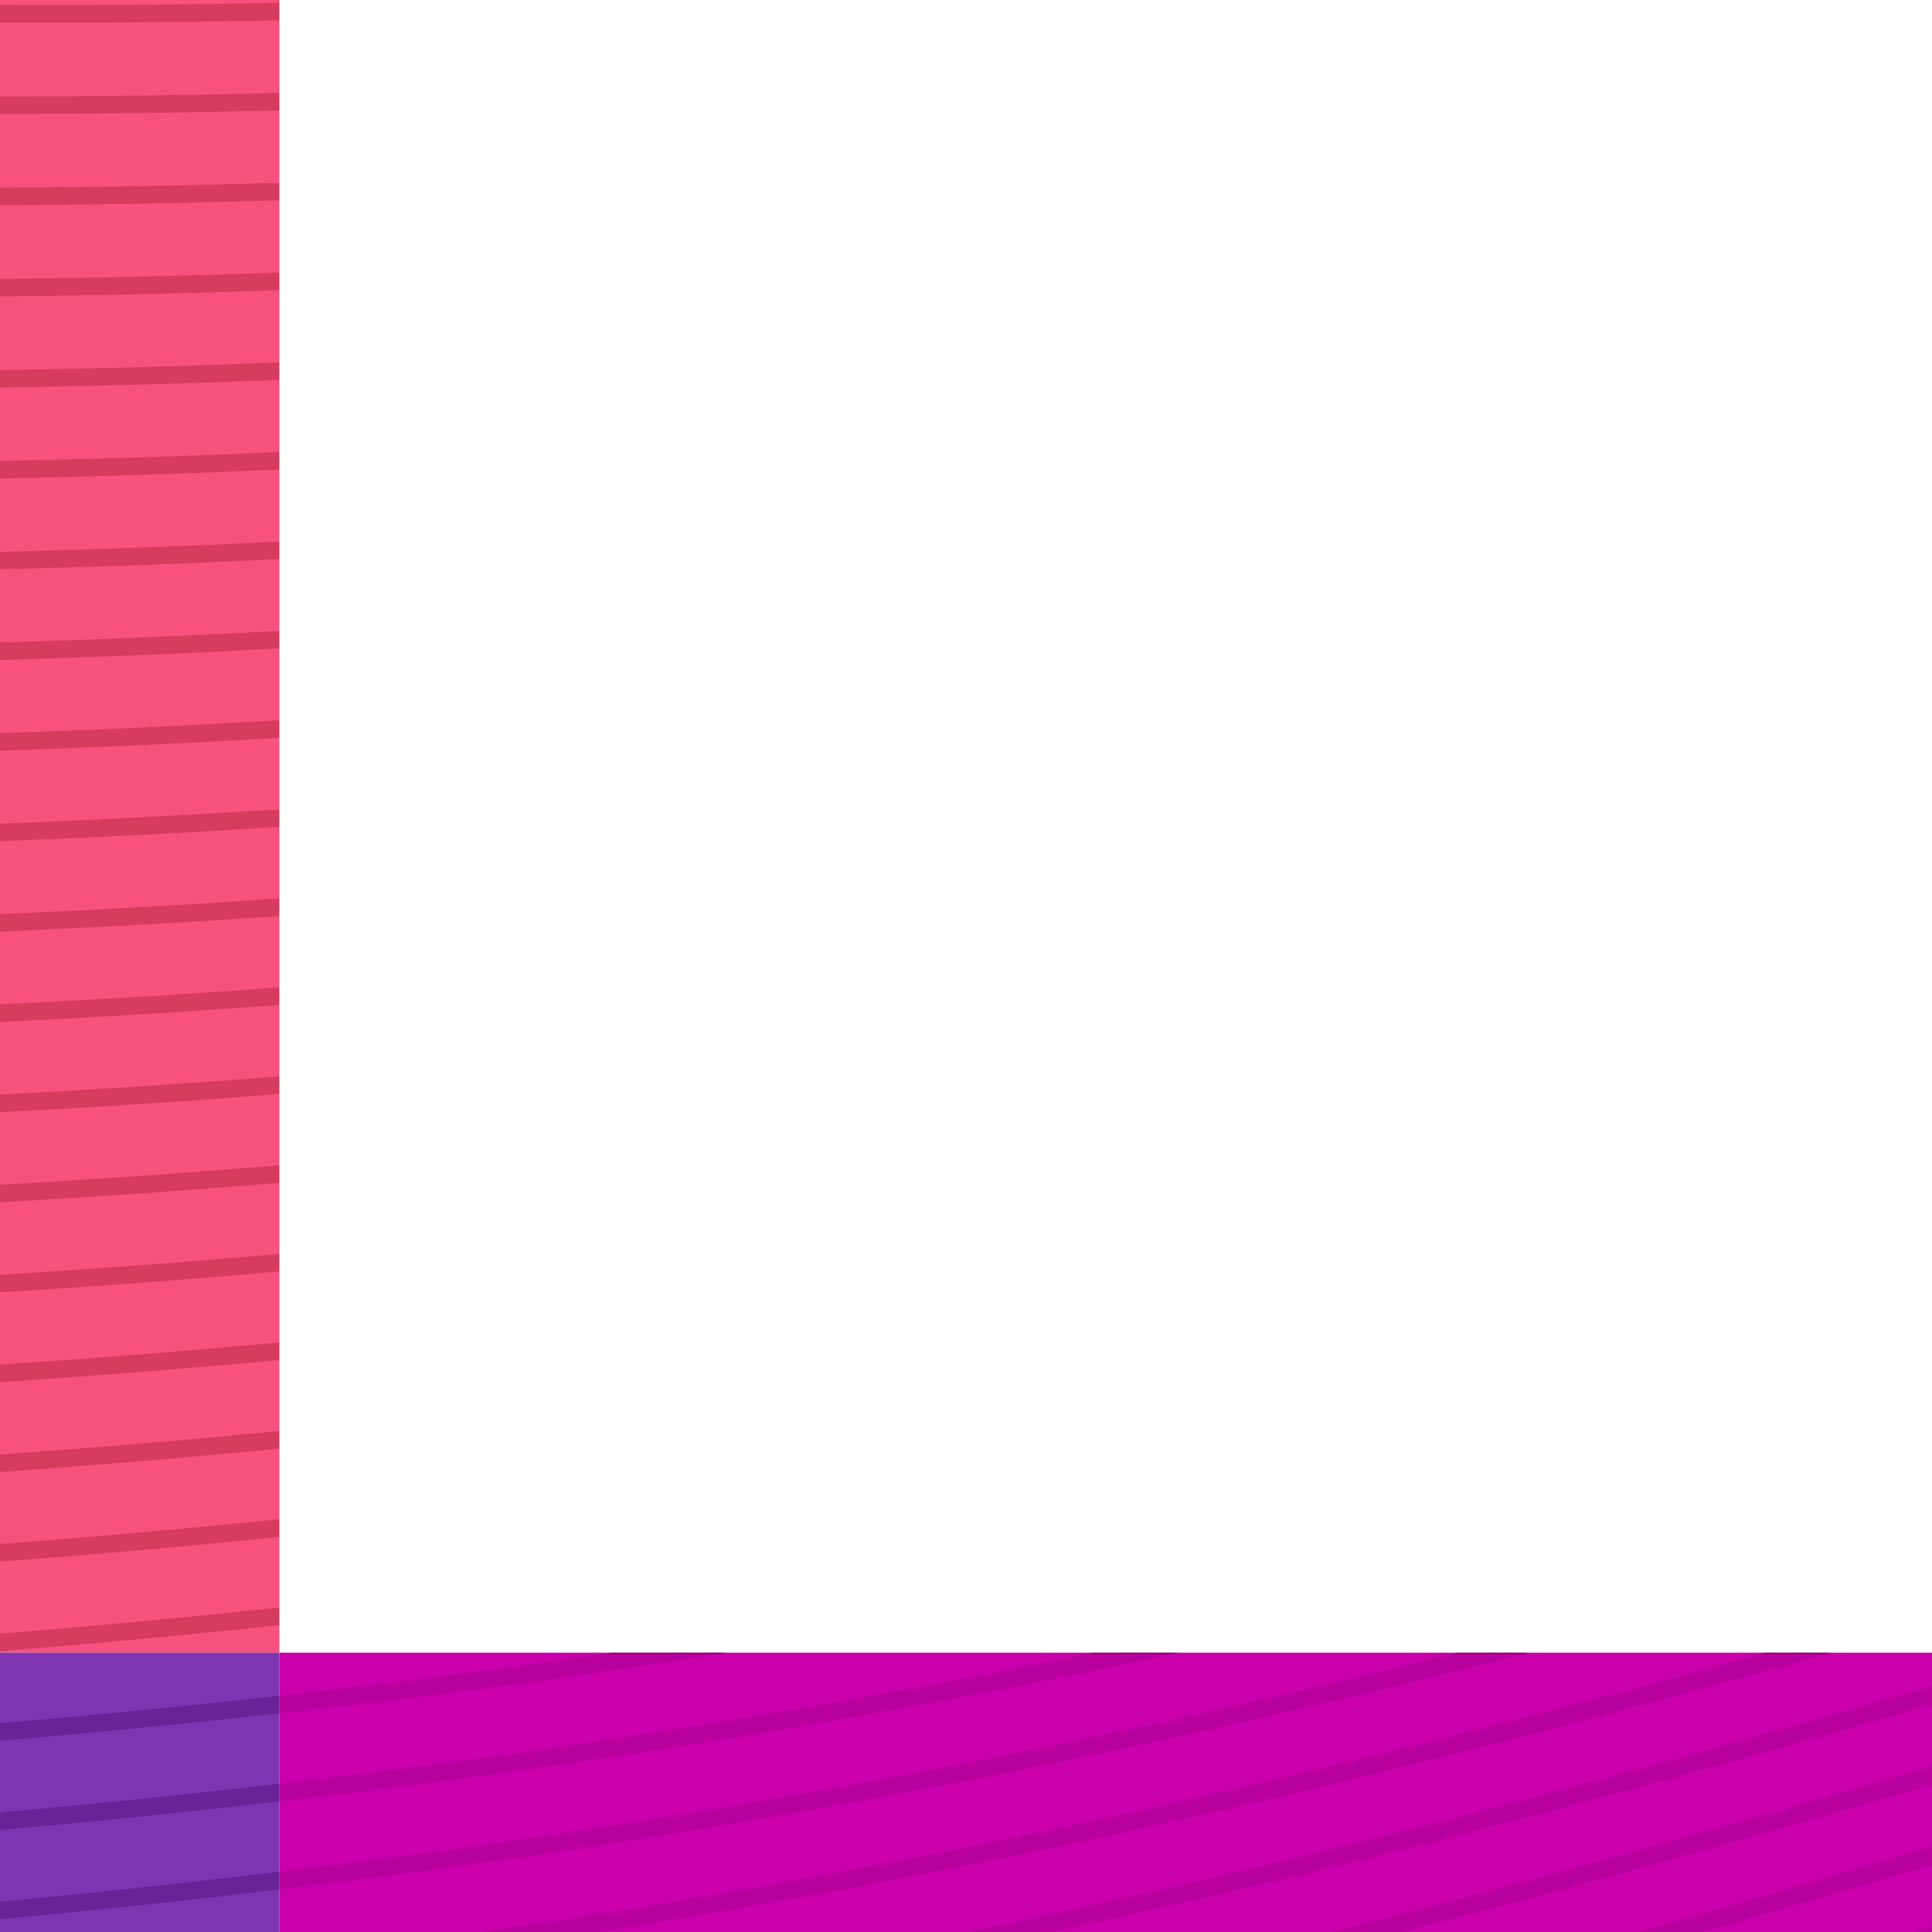 <svg width="120" height="120" viewBox="0 0 120 120" fill="none" xmlns="http://www.w3.org/2000/svg">
<g clip-path="url(#clip0_9419_8334)">
<path d="M17.349 102.651H120V120H17.349V102.651Z" fill="#C900AC"/>
<path d="M0 0H17.35V102.651H0V0Z" fill="#F6517F"/>
<path d="M0 102.651H17.35V120H0V102.651Z" fill="#7F35B2"/>
<g opacity="0.4">
<path d="M67.941 102.651H73.204C73.07 102.679 72.933 102.708 72.799 102.737H67.522C67.663 102.708 67.804 102.679 67.945 102.651H67.941Z" fill="black"/>
<path d="M109.681 102.651H113.718C113.613 102.679 113.512 102.708 113.407 102.737H109.366C109.471 102.708 109.576 102.679 109.681 102.651Z" fill="black"/>
<path d="M90.535 102.651H94.959C94.847 102.679 94.731 102.708 94.619 102.737H90.188C90.304 102.708 90.423 102.679 90.538 102.651H90.535Z" fill="black"/>
<path d="M38.039 102.651H45.188C45.007 102.679 44.819 102.708 44.639 102.737H37.442C37.641 102.708 37.84 102.679 38.039 102.651Z" fill="black"/>
<path d="M17.35 110.79C35.946 108.625 52.399 105.857 67.518 102.737H72.795C56.238 106.305 38.126 109.475 17.346 111.889V110.79H17.35Z" fill="#9E0085"/>
<path d="M60.054 120C82.186 115.424 101.382 110.1 120 104.74V105.867C102.875 110.794 85.254 115.688 65.306 119.996H60.054V120Z" fill="#9E0085"/>
<path d="M82.674 120C95.765 116.711 107.996 113.219 120 109.72V110.848C109.352 113.953 98.519 117.047 87.065 120H82.67H82.674Z" fill="#9E0085"/>
<path d="M29.906 120C60.965 115.431 85.963 109.222 109.366 102.737H113.407C90.651 109.113 66.596 115.29 37.07 120H29.906Z" fill="#9E0085"/>
<path d="M120 119.671V120H118.901C119.27 119.892 119.635 119.779 120 119.671Z" fill="#9E0085"/>
<path d="M17.349 116.259C45.633 112.832 68.96 108.032 90.184 102.737H94.616C72.203 108.463 47.61 113.693 17.349 117.351V116.255V116.259Z" fill="#9E0085"/>
<path d="M101.704 120C107.91 118.251 113.982 116.476 120 114.698V115.829C115.272 117.224 110.508 118.619 105.676 120H101.704Z" fill="#9E0085"/>
<path d="M17.349 105.325C24.336 104.545 31.016 103.677 37.442 102.737H44.639C36.04 104.104 26.982 105.343 17.349 106.42V105.329V105.325Z" fill="#9E0085"/>
<path d="M17.35 111.889C11.765 112.54 5.993 113.133 0 113.667V112.572C5.993 112.037 11.765 111.441 17.35 110.79V111.889Z" fill="#48086F"/>
<path d="M17.35 117.351C11.765 118.026 5.989 118.648 0 119.208V118.117C5.993 117.553 11.765 116.931 17.35 116.255V117.351Z" fill="#48086F"/>
<path d="M17.35 106.42C11.765 107.042 5.993 107.613 0 108.119V107.028C5.989 106.522 11.765 105.951 17.35 105.325V106.417V106.42Z" fill="#48086F"/>
<path d="M17.35 89.975C11.765 90.52 5.989 91.005 0 91.431V90.34C5.989 89.917 11.765 89.429 17.35 88.883V89.975Z" fill="#A61932"/>
<path d="M17.35 100.941C11.765 101.537 5.989 102.079 0 102.557V101.469C5.989 100.988 11.765 100.446 17.35 99.849V100.941Z" fill="#A61932"/>
<path d="M17.35 73.464C11.765 73.93 5.989 74.339 0 74.678V73.59C5.989 73.251 11.765 72.842 17.35 72.376V73.468V73.464Z" fill="#A61932"/>
<path d="M17.35 84.474C11.765 84.99 5.989 85.449 0 85.847V84.759C5.989 84.362 11.765 83.902 17.35 83.382V84.474Z" fill="#A61932"/>
<path d="M17.35 78.972C11.765 79.464 5.989 79.898 0 80.266V79.178C5.989 78.81 11.765 78.376 17.35 77.881V78.972Z" fill="#A61932"/>
<path d="M17.35 95.458C11.765 96.029 5.989 96.542 0 96.994V95.902C5.989 95.451 11.765 94.934 17.35 94.363V95.454V95.458Z" fill="#A61932"/>
<path d="M17.35 0.173V1.258C11.758 1.377 5.986 1.428 0 1.399V0.314C5.986 0.343 11.762 0.293 17.35 0.173Z" fill="#A61932"/>
<path d="M17.35 18.022C11.762 18.221 5.986 18.354 0 18.412V17.324C5.986 17.266 11.762 17.133 17.35 16.934V18.022Z" fill="#A61932"/>
<path d="M17.35 29.162C11.762 29.415 5.986 29.602 0 29.718V28.634C5.986 28.518 11.762 28.33 17.35 28.077V29.165V29.162Z" fill="#A61932"/>
<path d="M17.35 12.441C11.762 12.614 5.986 12.716 0 12.748V11.66C5.986 11.631 11.762 11.527 17.35 11.353V12.441Z" fill="#A61932"/>
<path d="M17.35 23.595C11.762 23.823 5.986 23.982 0 24.069V22.984C5.986 22.898 11.762 22.735 17.35 22.511V23.599V23.595Z" fill="#A61932"/>
<path d="M17.35 67.948C11.765 68.389 5.989 68.769 0 69.079V67.992C5.989 67.677 11.765 67.298 17.35 66.86V67.948Z" fill="#A61932"/>
<path d="M17.35 6.857C11.762 7.001 5.986 7.077 0 7.081V5.993C5.982 5.993 11.762 5.917 17.35 5.772V6.857Z" fill="#A61932"/>
<path d="M17.35 56.895C11.765 57.282 5.986 57.607 0 57.864V56.776C5.989 56.519 11.765 56.194 17.35 55.807V56.895Z" fill="#A61932"/>
<path d="M17.35 51.358C11.762 51.719 5.989 52.016 0 52.243V51.159C5.989 50.931 11.762 50.631 17.35 50.27V51.358Z" fill="#A61932"/>
<path d="M17.35 62.422C11.765 62.834 5.989 63.188 0 63.47V62.382C5.986 62.096 11.765 61.746 17.35 61.33V62.418V62.422Z" fill="#A61932"/>
<path d="M17.35 45.824C11.765 46.157 5.986 46.428 0 46.627V45.539C5.986 45.34 11.765 45.069 17.35 44.733V45.824Z" fill="#A61932"/>
<path d="M17.35 40.272C11.765 40.58 5.986 40.822 0 40.992V39.907C5.986 39.734 11.765 39.492 17.35 39.184V40.272Z" fill="#A61932"/>
<path d="M17.35 34.724C11.762 35.002 5.986 35.219 0 35.36V34.276C5.986 34.131 11.765 33.918 17.35 33.636V34.724Z" fill="#A61932"/>
</g>
</g>
<defs>
<clipPath id="clip0_9419_8334">
<rect width="120" height="120" fill="white" transform="matrix(-1 0 0 1 120 0)"/>
</clipPath>
</defs>
</svg>
